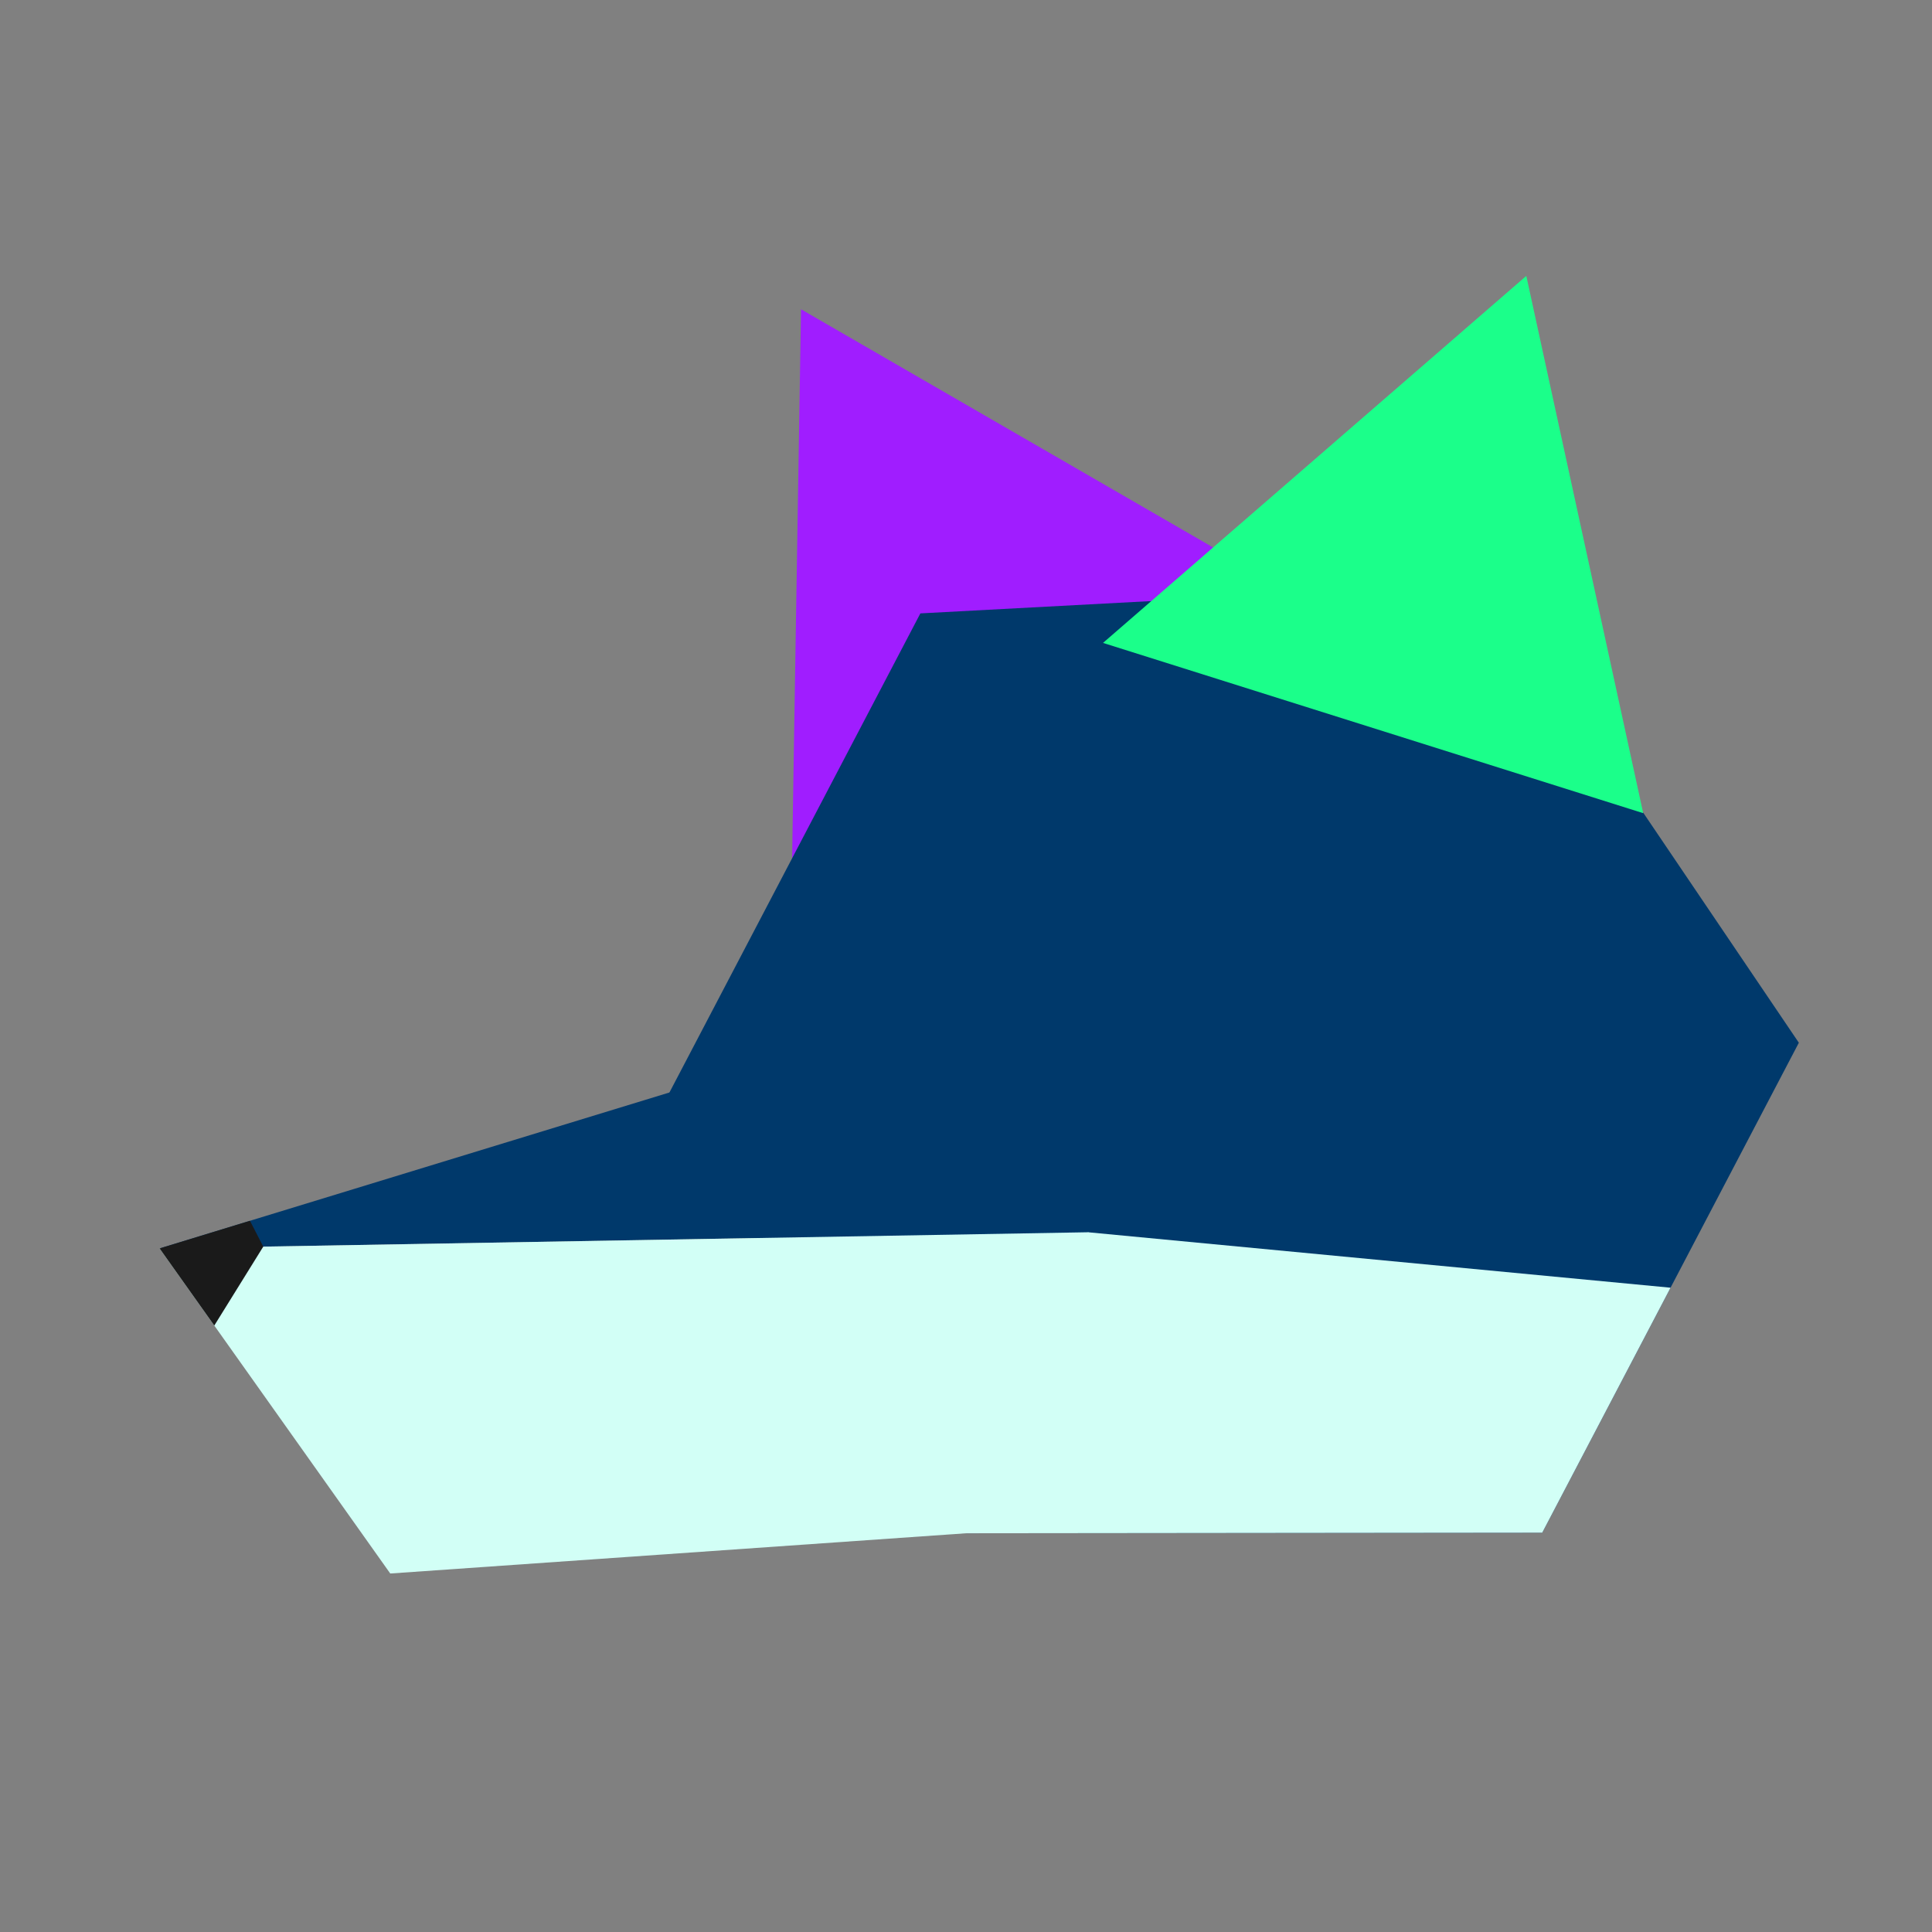 <?xml version="1.0" encoding="UTF-8" standalone="no"?>
<!-- Created with Inkscape (http://www.inkscape.org/) -->

<svg
   width="200mm"
   height="200mm"
   viewBox="0 0 200 200"
   version="1.1"
   id="svg1"
   inkscape:version="1.3 (0e150ed, 2023-07-21)"
   sodipodi:docname="Color Experiment 5.svg"
   inkscape:export-filename="Color Experiment 5.png"
   inkscape:export-xdpi="96"
   inkscape:export-ydpi="96"
   xmlns:inkscape="http://www.inkscape.org/namespaces/inkscape"
   xmlns:sodipodi="http://sodipodi.sourceforge.net/DTD/sodipodi-0.dtd"
   xmlns="http://www.w3.org/2000/svg"
   xmlns:svg="http://www.w3.org/2000/svg">
  <rect x="0" y="0" width="200" height="200" fill="#808080" stroke="none"/>
  <sodipodi:namedview
     id="namedview1"
     pagecolor="#ffffff"
     bordercolor="#000000"
     borderopacity="0.25"
     inkscape:showpageshadow="2"
     inkscape:pageopacity="0.0"
     inkscape:pagecheckerboard="0"
     inkscape:deskcolor="#d1d1d1"
     inkscape:document-units="mm"
     inkscape:zoom="1.21682"
     inkscape:cx="333.24567"
     inkscape:cy="366.11824"
     inkscape:window-width="1920"
     inkscape:window-height="1172"
     inkscape:window-x="0"
     inkscape:window-y="43"
     inkscape:window-maximized="0"
     inkscape:current-layer="layer1" />
  <defs
     id="defs1">
    <inkscape:perspective
       sodipodi:type="inkscape:persp3d"
       inkscape:vp_x="0 : 100 : 1"
       inkscape:vp_y="0 : 1000 : 0"
       inkscape:vp_z="200 : 100 : 1"
       inkscape:persp3d-origin="100 : 66.666667 : 1"
       id="perspective34" />
  </defs>
  <g
     inkscape:label="Layer 1"
     inkscape:groupmode="layer"
     id="layer1">
    <path
       sodipodi:type="star"
       style="fill:#a01dff;fill-opacity:1;stroke:#000000;stroke-width:0;stroke-dasharray:none"
       id="path5"
       inkscape:flatsided="false"
       sodipodi:sides="3"
       sodipodi:cx="54.870197"
       sodipodi:cy="28.610901"
       sodipodi:r1="10.015724"
       sodipodi:r2="5.0078621"
       sodipodi:arg1="0.015663768"
       sodipodi:arg2="1.0628613"
       inkscape:rounded="0"
       inkscape:randomized="0"
       d="m 64.885,28.768 -7.579,4.219 -7.579,4.219 0.136,-8.673 0.136,-8.673 7.443,4.454 z"
       inkscape:transform-center-x="-8.261621"
       inkscape:transform-center-y="-0.25700228"
       transform="matrix(3.392,0,0,3.276,-86.675,-33.046)" />
    <path
       id="path7"
       style="fill:#00396b;stroke:#000000;stroke-width:0;fill-opacity:1"
       d="M 68.712,114.216 95.276,63.498 154.028,60.362 186.216,107.944 159.652,158.662 100,158.724 Z"
       sodipodi:nodetypes="ccccccc" />
    <path
       sodipodi:type="star"
       style="fill:#1bff8a;fill-opacity:1;stroke:#000000;stroke-width:0;stroke-dasharray:none"
       id="path5-2"
       inkscape:flatsided="false"
       sodipodi:sides="3"
       sodipodi:cx="54.870197"
       sodipodi:cy="28.610901"
       sodipodi:r1="10.015724"
       sodipodi:r2="5.0078621"
       sodipodi:arg1="0.015663768"
       sodipodi:arg2="1.0628613"
       inkscape:rounded="0"
       inkscape:randomized="0"
       d="m 64.885,28.768 -7.579,4.219 -7.579,4.219 0.136,-8.673 0.136,-8.673 7.443,4.454 z"
       inkscape:transform-center-x="5.2850363"
       inkscape:transform-center-y="-3.3935009"
       transform="matrix(2.303,2.403,-2.49,2.228,92.306,-135.835)" />
    <path
       id="rect69"
       style="fill:#00396b;stroke:#000000;stroke-width:0;fill-opacity:1"
       d="m 16.518,129.237 81.516,-24.932 14.605,23.259 z"
       sodipodi:nodetypes="cccc" />
    <path
       id="rect68"
       style="fill:#d2fff6;stroke:#000000;stroke-width:0;fill-opacity:1"
       d="m 16.518,129.237 96.121,-1.674 42.841,27.284 -115.081,8.042 z"
       sodipodi:nodetypes="ccccc" />
    <path
       id="rect73"
       style="fill:#1a1a1a;stroke:#000000;stroke-width:0"
       d="m 16.518,129.237 9.359,-2.862 1.376,2.676 -5.07,8.169 z"
       sodipodi:nodetypes="ccccc" />
    <path
       id="rect74"
       style="fill:#d2fff6;stroke:#000000;stroke-width:0;fill-opacity:1"
       d="M 112.639,127.563 172.934,133.303 159.651,158.662 100,158.724 Z"
       sodipodi:nodetypes="ccccc" />
  </g>
</svg>

